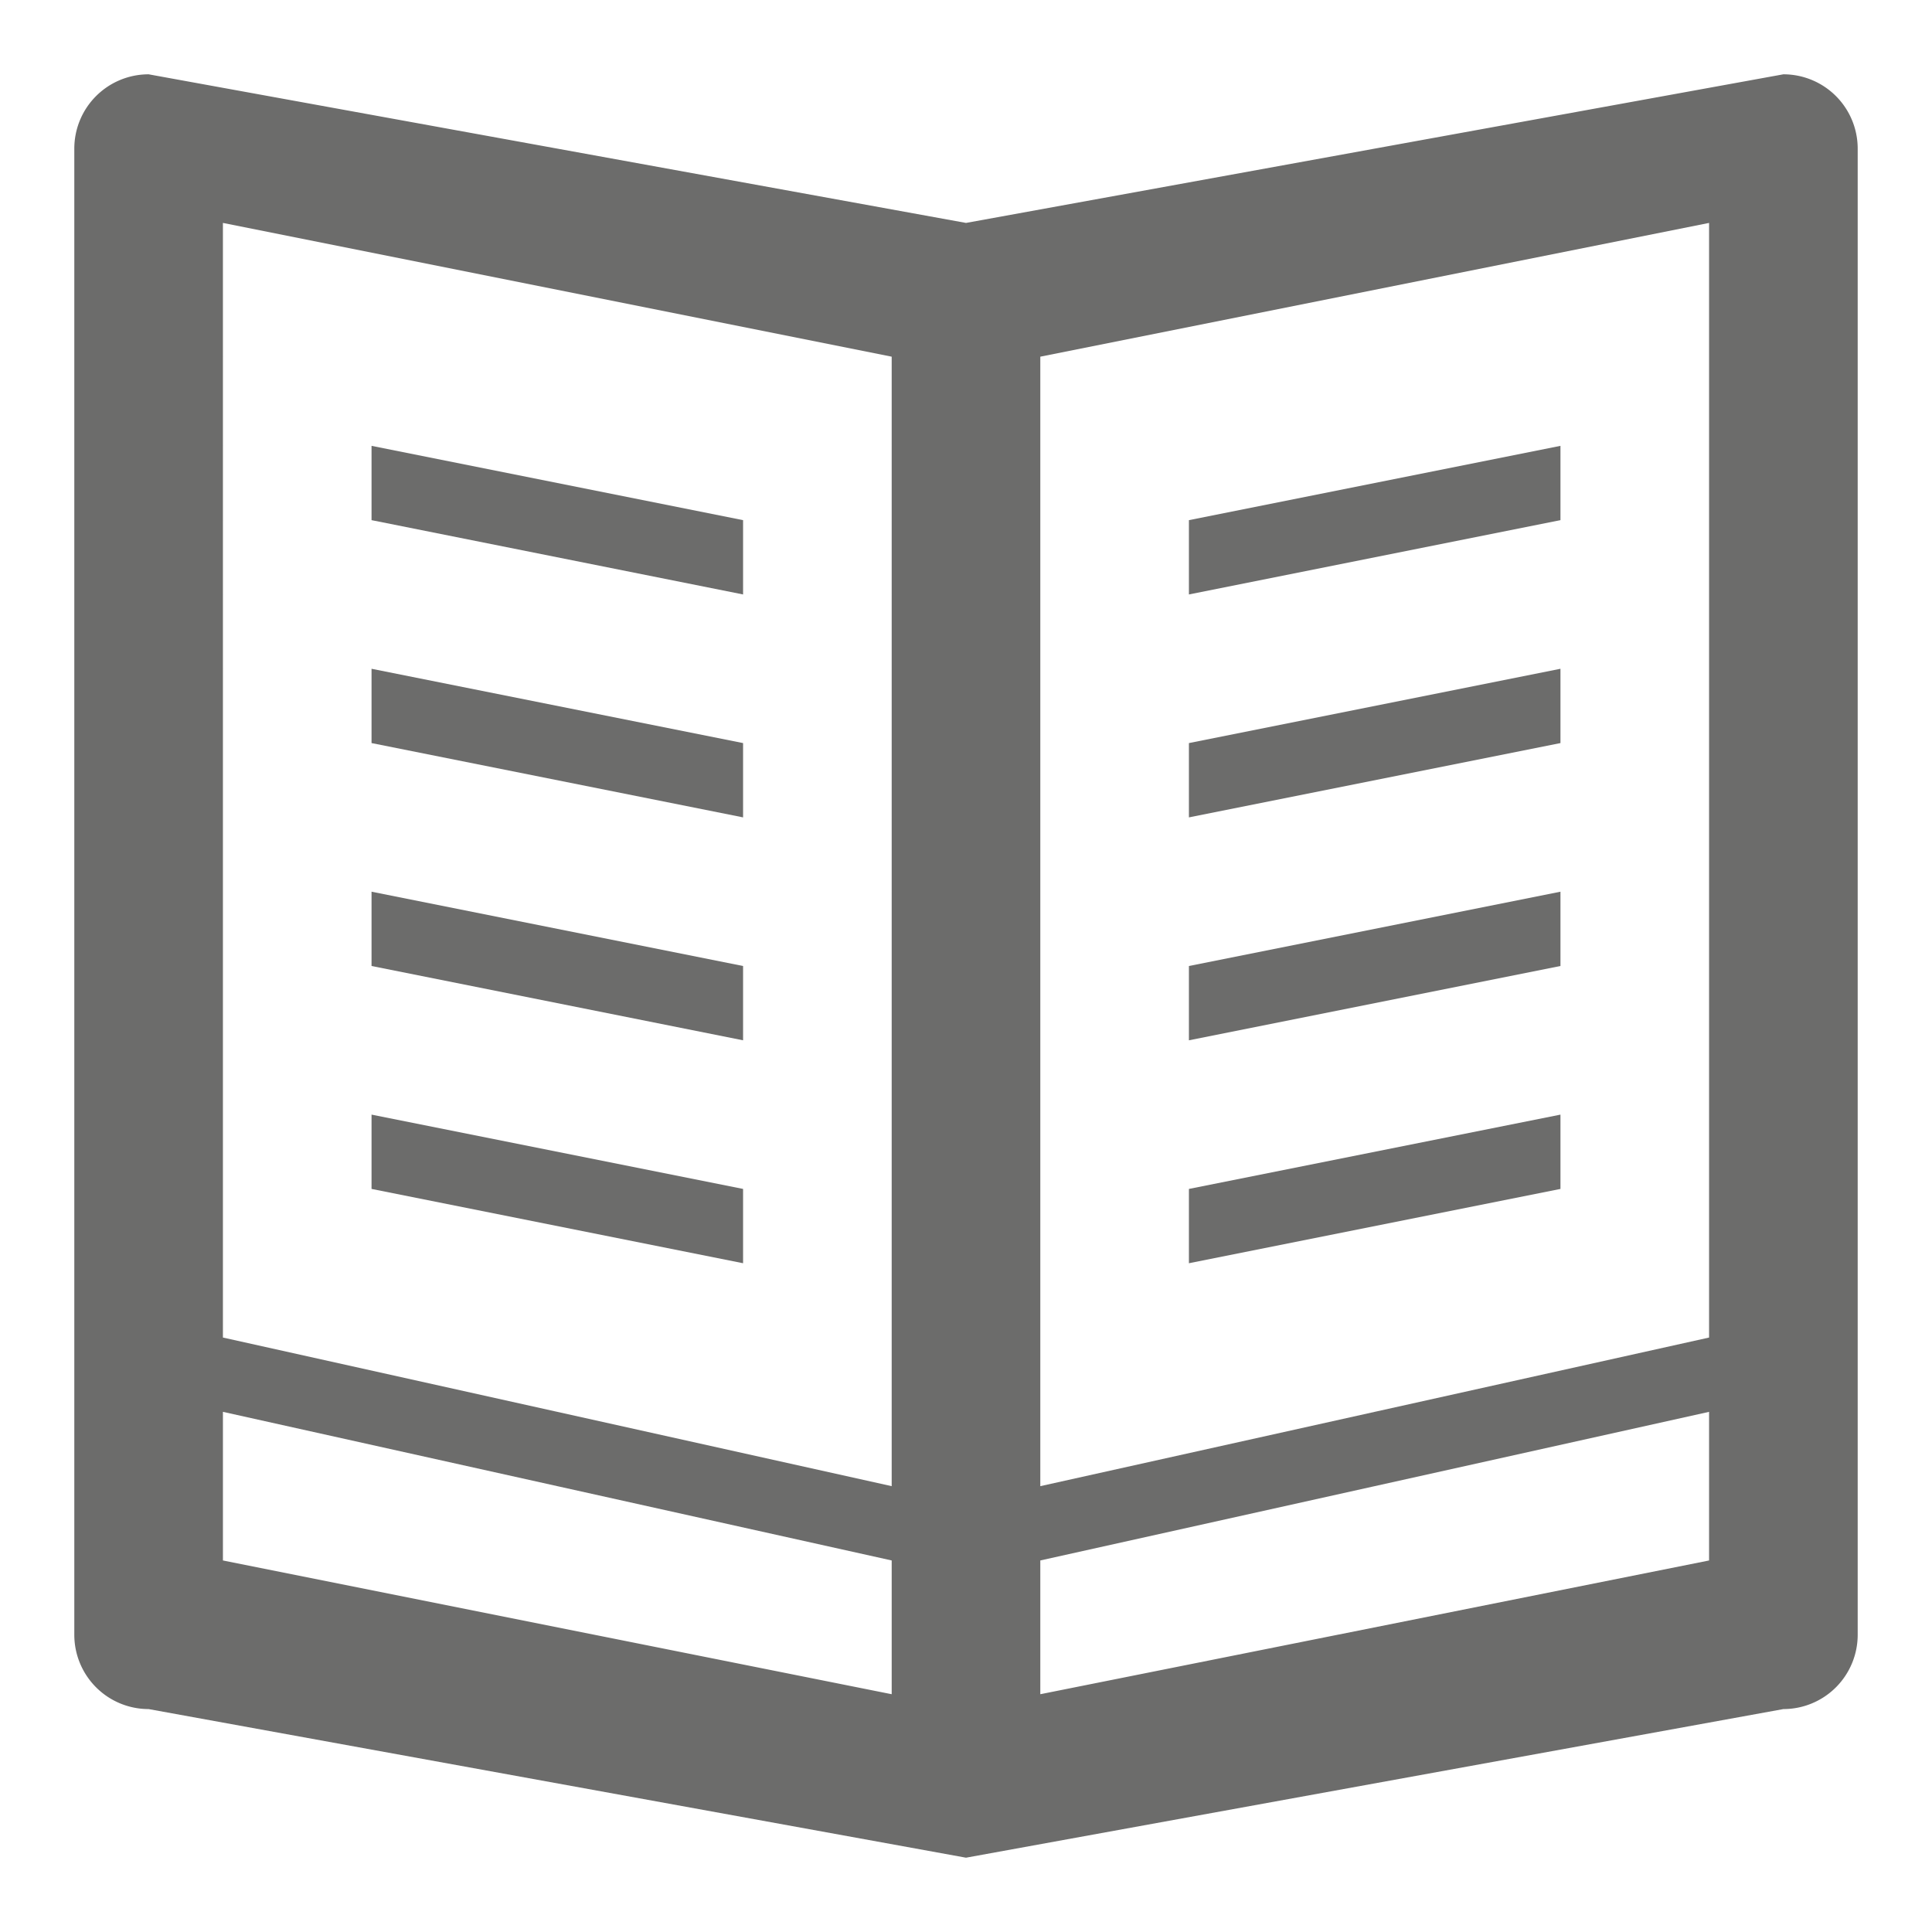 <?xml version="1.0" standalone="no"?><!DOCTYPE svg PUBLIC "-//W3C//DTD SVG 1.1//EN" "http://www.w3.org/Graphics/SVG/1.1/DTD/svg11.dtd"><svg t="1610773089157" class="icon" viewBox="0 0 1024 1024" version="1.1" xmlns="http://www.w3.org/2000/svg" p-id="6896" xmlns:xlink="http://www.w3.org/1999/xlink" width="200" height="200"><defs><style type="text/css"></style></defs><path d="M945.231 39.385L512 118.154 78.769 39.385a39.385 39.385 0 0 0-39.385 39.385v787.692a39.385 39.385 0 0 0 39.385 39.385l433.231 78.769 433.231-78.769a39.385 39.385 0 0 0 39.385-39.385V78.769a39.385 39.385 0 0 0-39.385-39.385zM472.615 897.969L118.154 827.077v-78.769l354.462 78.769v70.892z m0-110.277l-354.462-78.769V118.154l354.462 70.892V787.692z m433.231 39.385l-354.462 70.892V827.077l354.462-78.769v78.769z m0-118.154l-354.462 78.769V189.046L905.846 118.154v590.769z m-78.769-118.154l-196.923 39.385v39.385l196.923-39.385v-39.385z m0-118.154l-196.923 39.385v39.385l196.923-39.385v-39.385z m0-118.154l-196.923 39.385v39.385l196.923-39.385V354.462z m0-118.154l-196.923 39.385v39.385l196.923-39.385V236.308zM393.846 630.154l-196.923-39.385v39.385l196.923 39.385v-39.385z m0-118.154l-196.923-39.385v39.385l196.923 39.385v-39.385z m0-118.154L196.923 354.462v39.385l196.923 39.385v-39.385z m0-118.154L196.923 236.308v39.385l196.923 39.385V275.692z" fill="#6c6c6b" p-id="6897"></path></svg>
